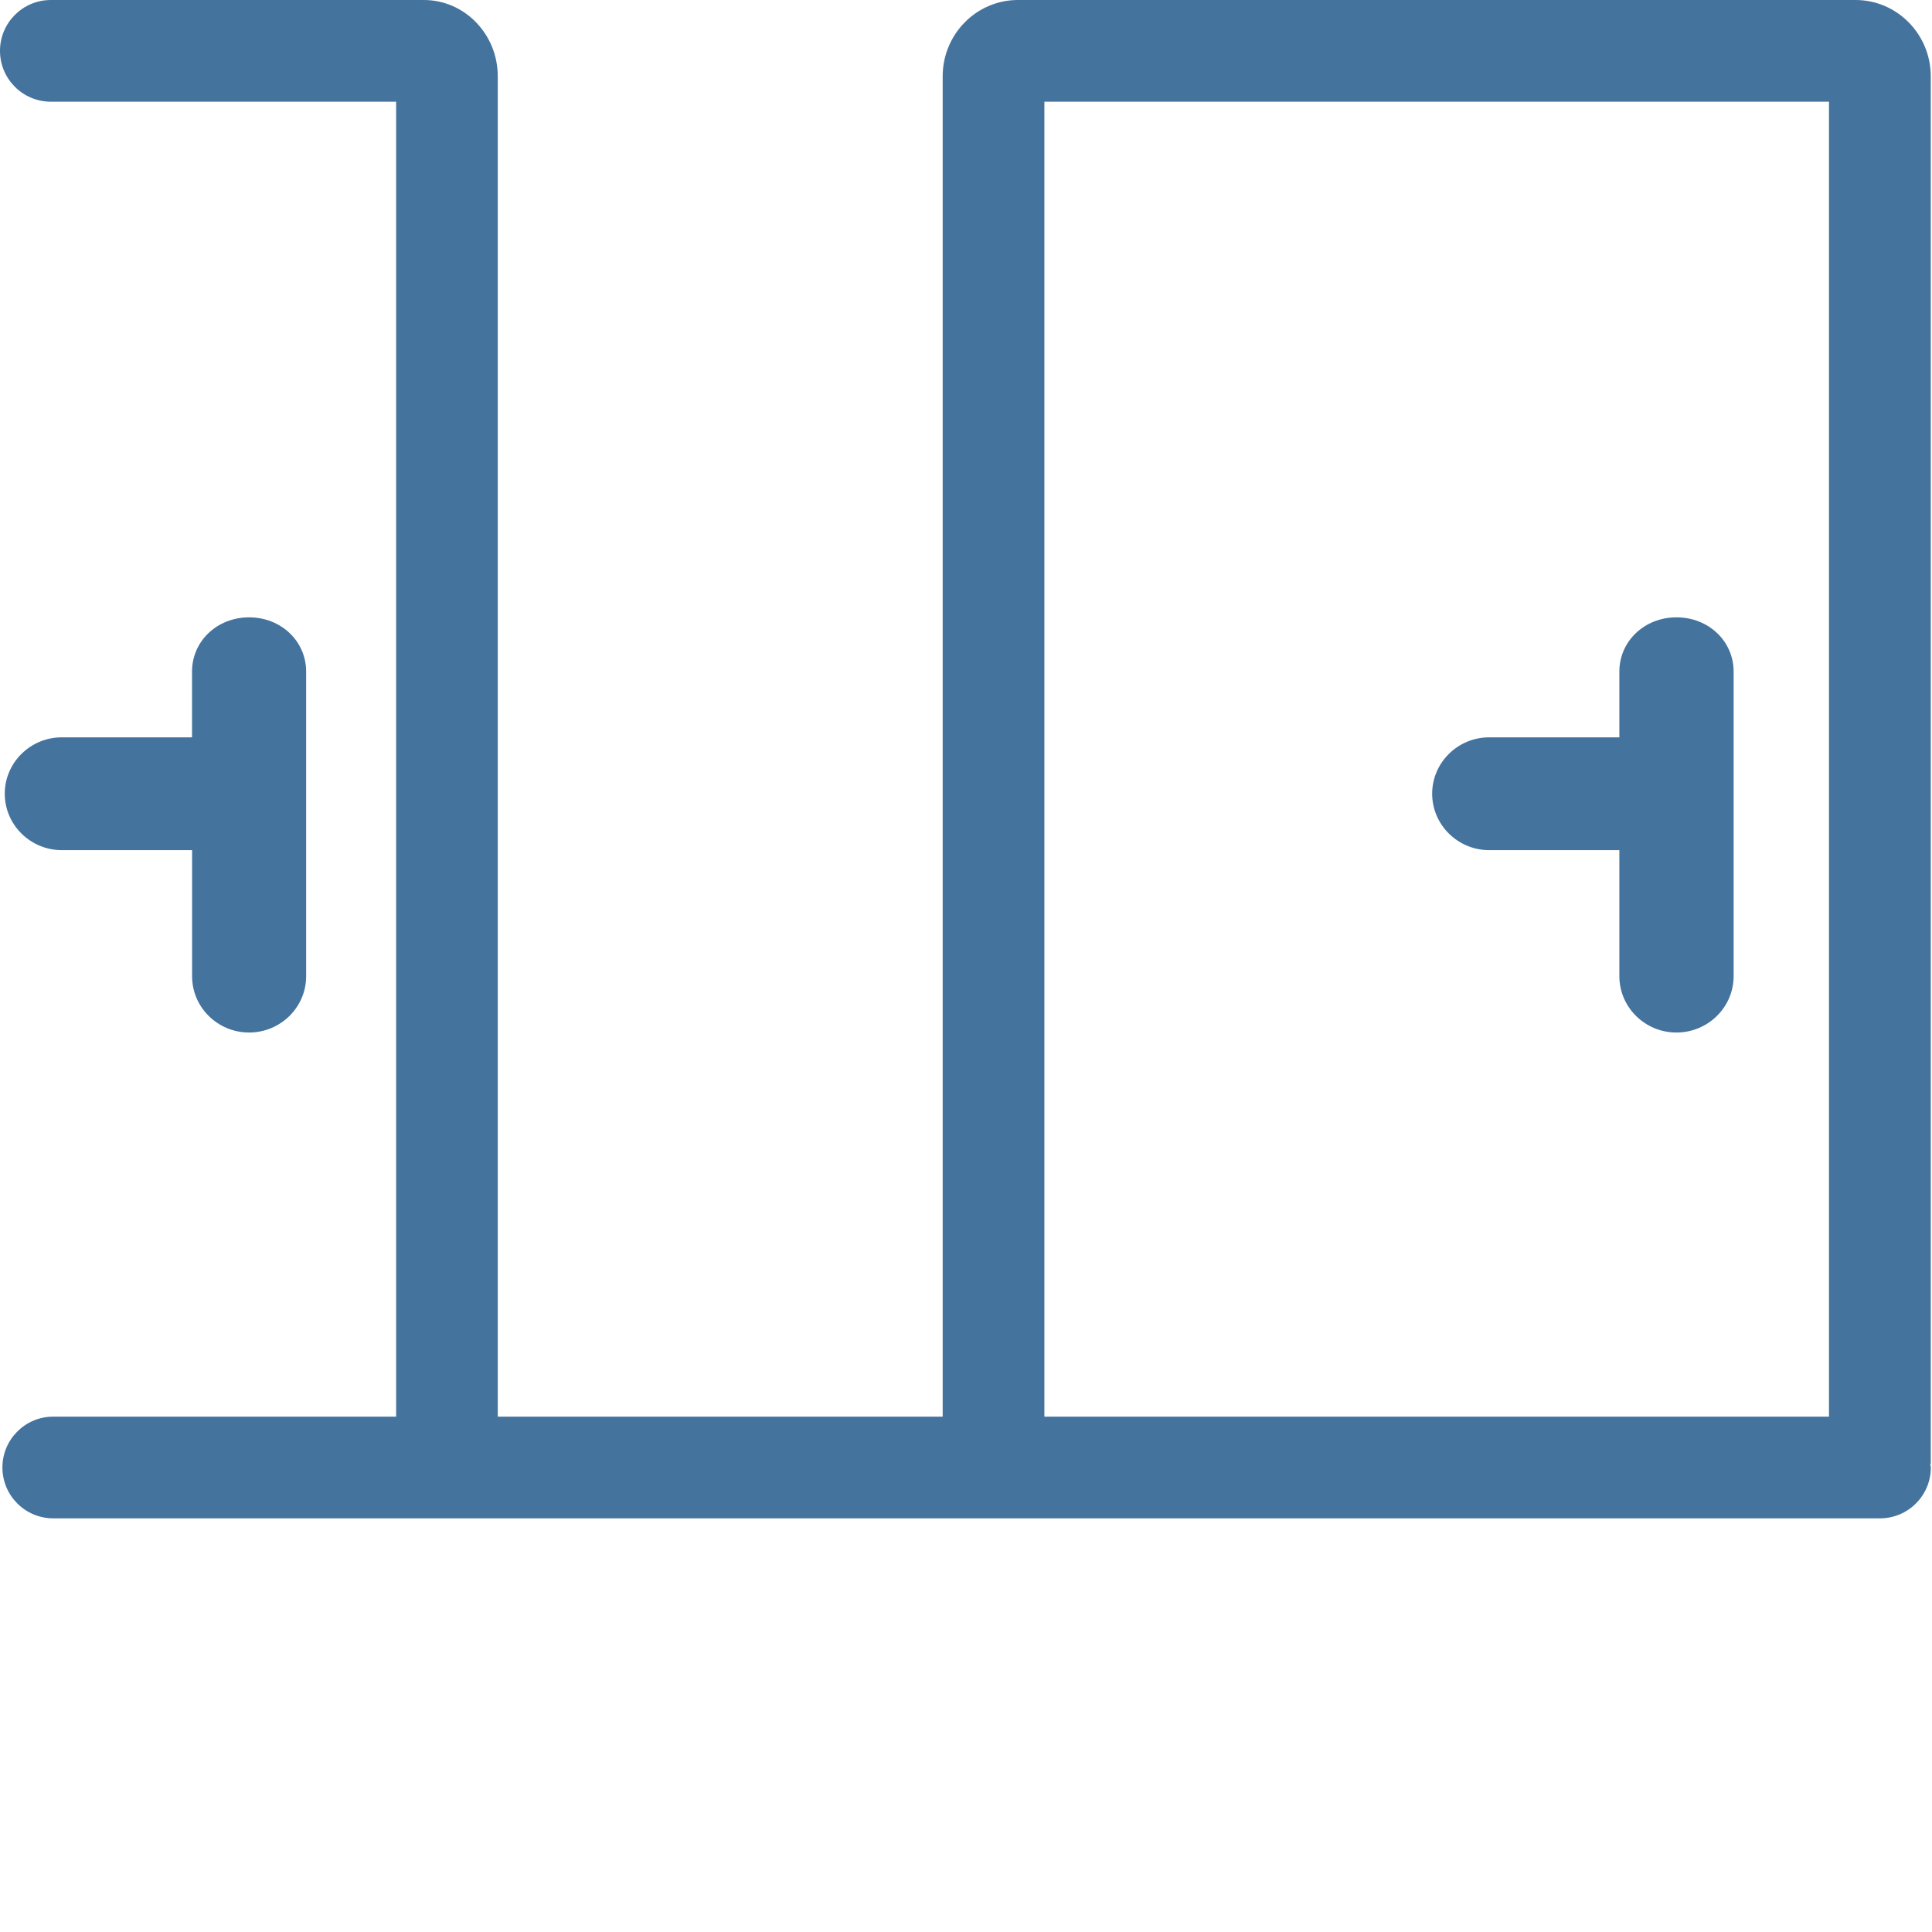<svg id="feller-1636" xmlns="http://www.w3.org/2000/svg" x="0px" y="0px" width="28px" height="28px" xml:space="preserve"><path d="M24.297,8.947c-0.465,0-0.828,0.346-0.828,0.787v0.952h-1.886c-0.456,0-0.827,0.367-0.827,0.817s0.371,0.818,0.827,0.818  h1.886v1.826c0,0.451,0.371,0.817,0.827,0.817c0.457,0,0.829-0.366,0.829-0.817V9.734C25.125,9.292,24.762,8.947,24.297,8.947z M3.61,14.964c0.456,0,0.827-0.366,0.827-0.817V9.734c0-0.441-0.363-0.787-0.827-0.787S2.783,9.292,2.783,9.734v0.952H0.896  c-0.456,0-0.827,0.367-0.827,0.817s0.371,0.818,0.827,0.818h1.888v1.826C2.783,14.598,3.154,14.964,3.61,14.964z M27.974,21.218h0.008V1.106c0-0.61-0.489-1.106-1.09-1.106H14.753c-0.602,0-1.091,0.496-1.091,1.106v19.425H7.214V1.106  C7.214,0.496,6.734,0,6.143,0H0.737C0.33,0,0,0.33,0,0.737s0.33,0.737,0.737,0.737h5.004v19.057H0.772  c-0.407,0-0.737,0.33-0.737,0.737s0.33,0.737,0.737,0.737h26.474c0.407,0,0.737-0.33,0.737-0.737  C27.984,21.25,27.975,21.236,27.974,21.218z M15.136,1.474h11.371v19.057H15.136V1.474z" style="fill: #44739e"></path></svg>